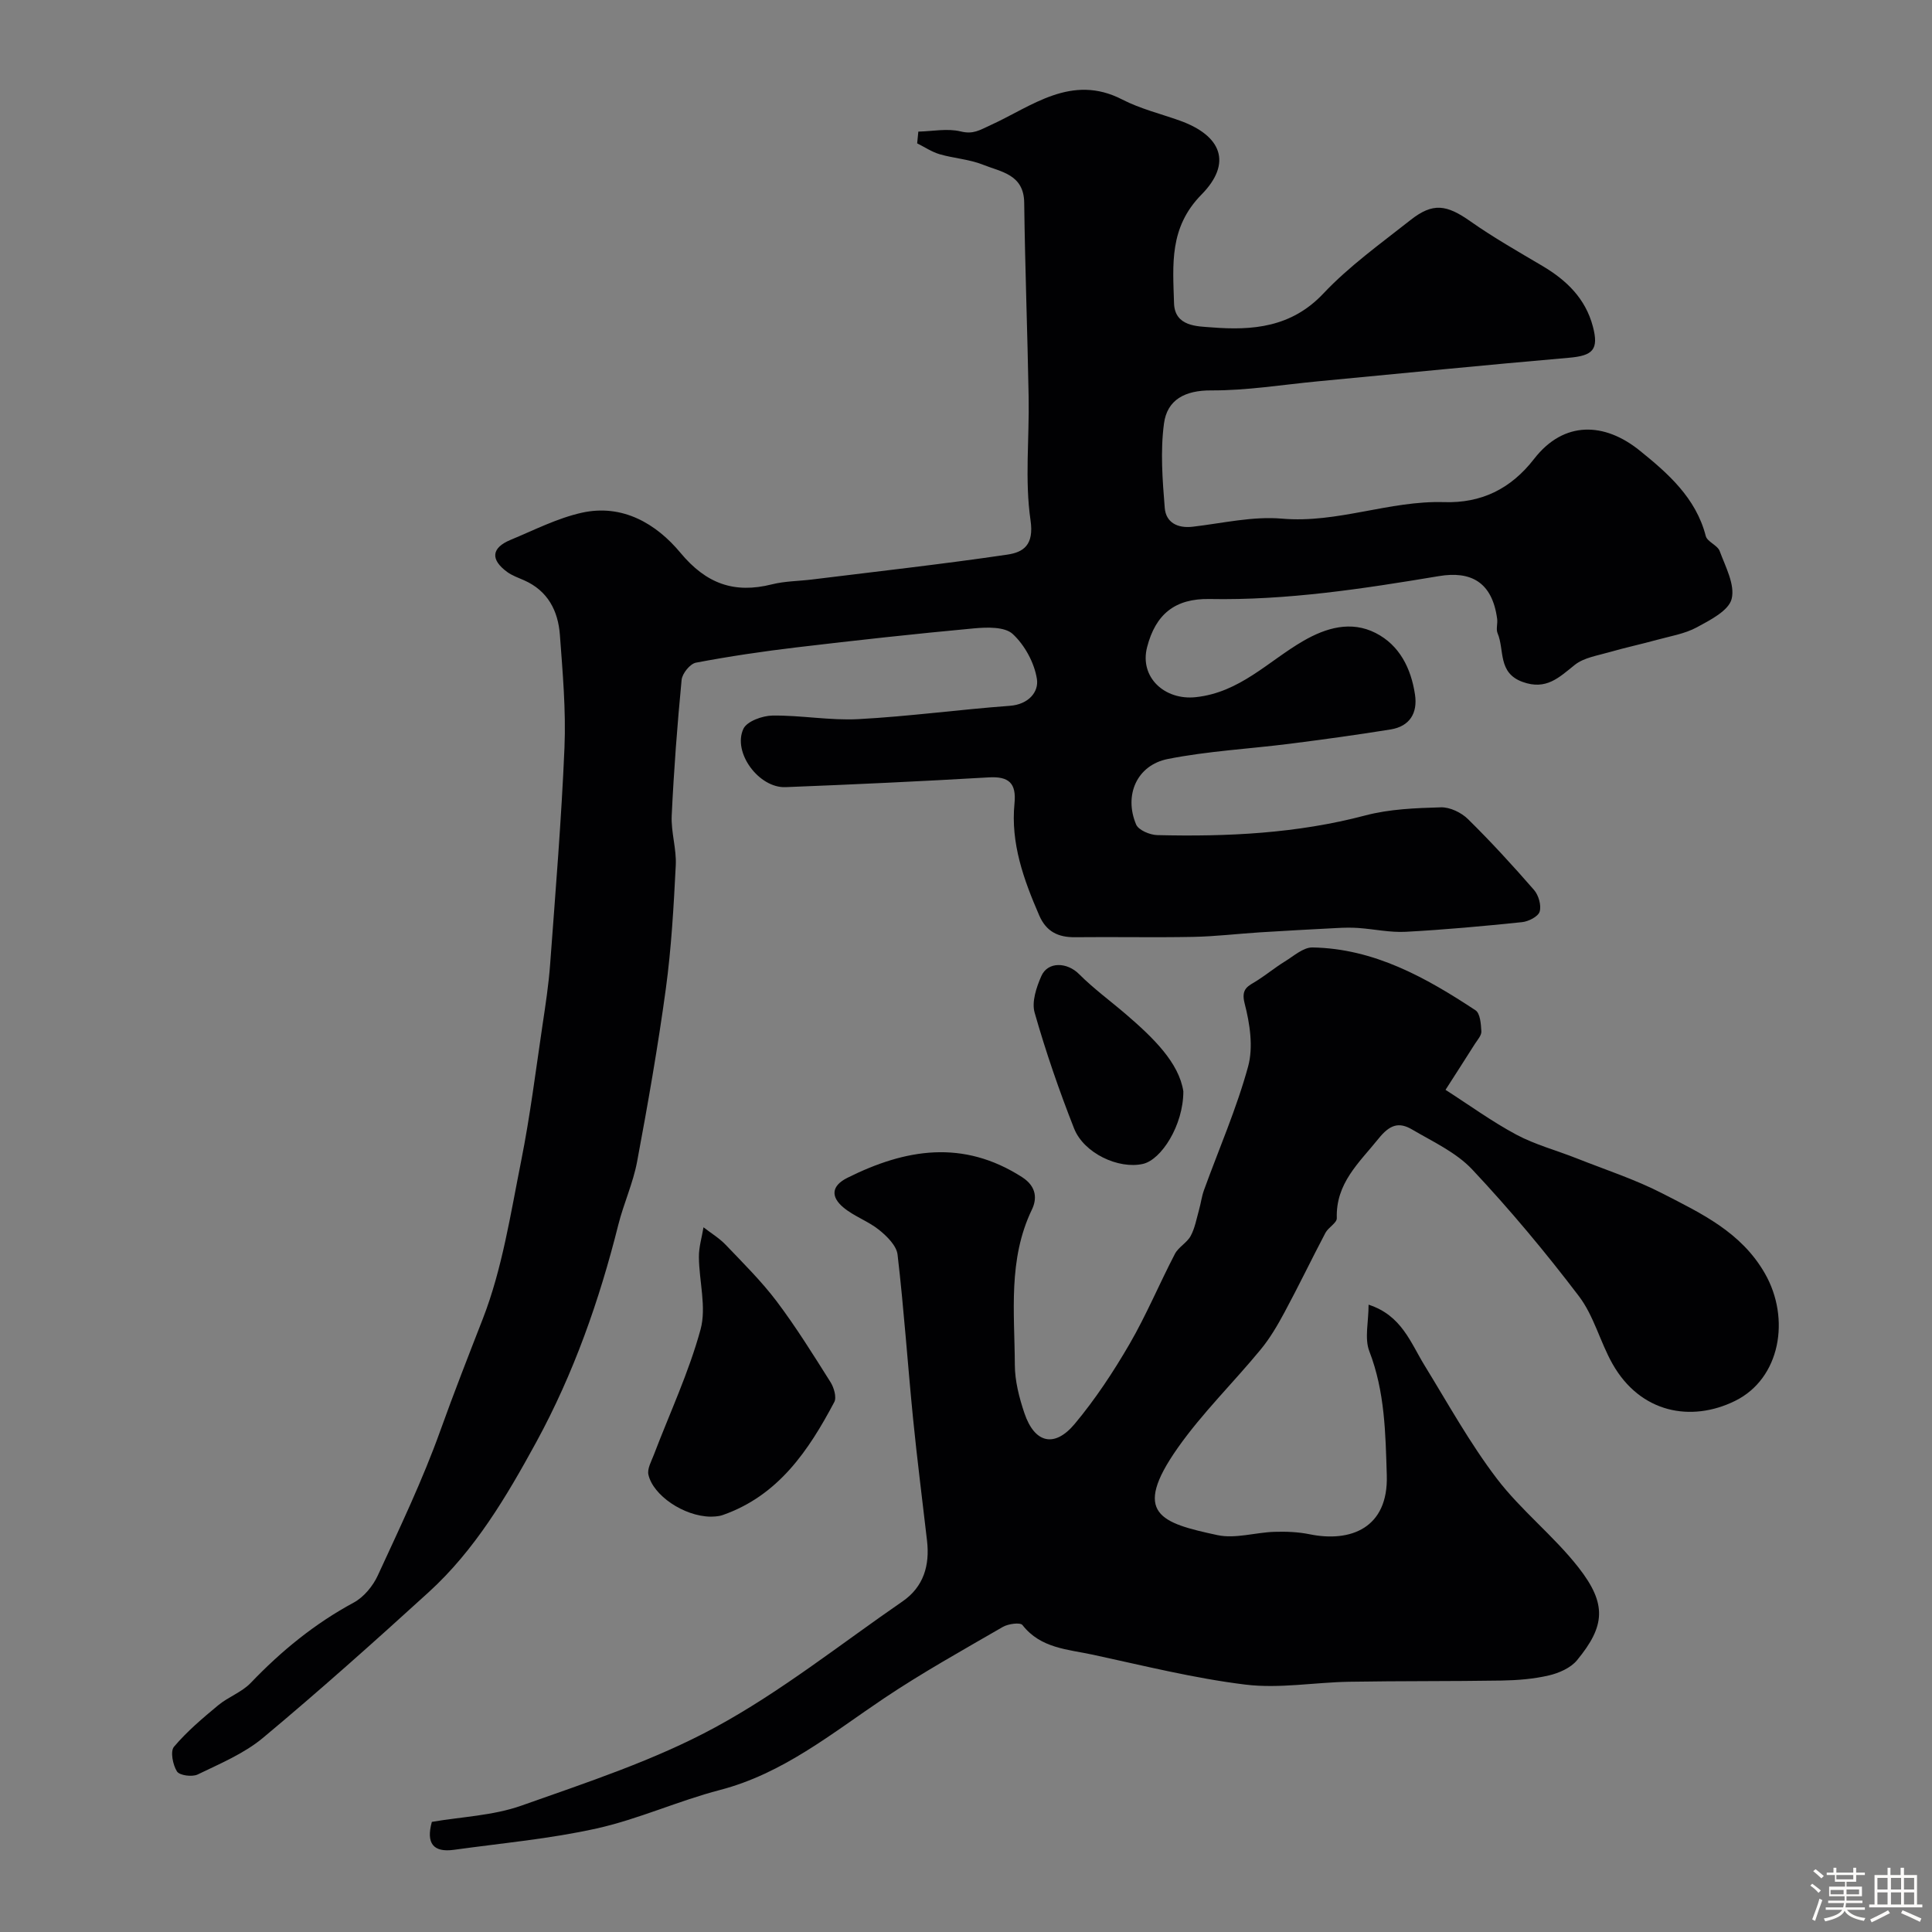 <svg enable-background="new 0 0 400 400" viewBox="0 0 400 400" xmlns="http://www.w3.org/2000/svg"><rect x="0" y="0" width="400" height="400" fill="#808080" stroke="none"/><path d="m374.8 390.4.4-.4c.7.5 1.3 1 1.8 1.4l-.5.5c-.5-.6-1.1-1.1-1.7-1.5zm1 7.3-.6-.3c.5-1.4 1.1-2.8 1.5-4.3.2.1.4.2.6.3-.5 1.3-1 2.8-1.5 4.3zm-.4-10.3.5-.4c.4.3 1 .8 1.7 1.4l-.5.5c-.5-.5-1.1-1-1.7-1.5zm2.5.3h1.7v-1h.6v1h3.5v-1h.6v1h1.8v.5h-1.8v1.4h-2v1h3.2v2h-3.2v.9h3.3v.5h-3.4c0 .3-.1.6-.1.9h4v.5h-3.7c.7.9 1.9 1.5 3.8 1.7-.1.2-.2.4-.3.6-2.1-.4-3.5-1.1-4-2.1-.4 1-1.8 1.7-4 2.2-.1-.2-.2-.4-.3-.6 2.1-.4 3.4-1 3.8-1.8h-3.4v-.5h3.6c.1-.3.1-.6.2-.9h-3.3v-.5h3.4c0-.3 0-.6 0-.9h-3.2v-2h3.3v-1h-2.1v-1.4h-1.7v-.5zm1.1 3.5v1h2.7c0-.3 0-.4 0-.4 0-.1 0-.2 0-.2 0-.1 0-.2 0-.3h-2.7zm1.2-3v.9h3.5v-.9zm4.7 3h-2.6v.6.4h2.6z" fill="#fcfbfa"/><path d="m393.6 386.7h.6v1.5h2.7v6.1h1.1v.6h-11v-.6h1.1v-6.1h2.7v-1.5h.6v1.5h2.1v-1.5zm-2.7 8.8.4.6c-1.2.6-2.5 1.3-3.8 1.9-.1-.2-.2-.4-.3-.6 1.2-.6 2.5-1.2 3.7-1.9zm-2.2-6.7v2.4h2.1v-2.4zm0 3v2.5h2.1v-2.5zm2.8-3v2.4h2.1v-2.4zm0 3v2.5h2.1v-2.5zm6 6.1c-1.4-.7-2.7-1.3-3.9-1.8l.3-.6c1.5.6 2.7 1.2 3.9 1.7zm-1.2-9.1h-2.1v2.4h2.1zm-2.1 3v2.5h2.1v-2.5z" fill="#fcfbfa"/><g fill="#010103"><path d="m190.13 27.25c2.93-.07 6-.71 8.76-.04 2.63.64 3.89-.25 6.19-1.3 8.52-3.87 16.73-10.75 27.28-5.3 3.73 1.92 7.92 2.94 11.9 4.36 8.65 3.1 10.92 8.79 4.49 15.32-6.73 6.84-5.91 14.53-5.68 22.47.14 4.9 4.89 4.79 7.78 5.02 8.44.67 16.51.02 23.13-7 5.37-5.7 11.88-10.35 18.06-15.23 4.63-3.66 7.48-3.18 12.37.26 4.79 3.37 9.9 6.27 14.95 9.26 4.98 2.95 8.89 6.73 10.42 12.5 1.28 4.82.01 6.07-4.93 6.5-17.35 1.5-34.67 3.24-52 4.88-7.36.7-14.73 1.92-22.09 1.88-5.44-.03-9.12 1.94-9.77 6.86-.77 5.72-.31 11.67.16 17.48.24 2.99 2.62 4.26 5.81 3.88 6.15-.72 12.41-2.2 18.47-1.67 11.5 1 22.23-3.77 33.57-3.42 7.63.24 13.77-2.69 18.61-8.94 6.21-8.02 14.64-7.56 21.83-1.77 5.81 4.68 11.69 9.8 13.72 17.73.31 1.2 2.43 1.89 2.88 3.11 1.2 3.24 3.21 6.97 2.48 9.9-.6 2.44-4.44 4.39-7.21 5.89-2.5 1.35-5.48 1.83-8.28 2.6-3.27.9-6.59 1.61-9.85 2.55-2.44.71-5.25 1.12-7.13 2.62-3.28 2.62-5.91 5.3-10.8 3.54-5.21-1.88-3.72-6.62-5.19-10.08-.36-.85.04-1.99-.09-2.98-1.03-7.69-5.5-9.95-12.07-8.85-15.76 2.63-31.47 5.04-47.5 4.74-7.12-.13-11.15 3.14-12.91 9.98-1.6 6.23 3.65 11.03 10.08 10.34 9.13-.97 15.02-7.45 22.26-11.64 4.74-2.74 9.88-4.23 14.97-1.65 4.98 2.53 7.35 7.35 8.16 12.76.57 3.8-1.07 6.56-5.02 7.21-6.92 1.12-13.88 2.07-20.84 2.96-8.44 1.07-16.99 1.51-25.31 3.16-6.42 1.27-9.13 7.5-6.57 13.56.49 1.17 2.85 2.16 4.37 2.2 14.52.35 28.92-.33 43.11-4.08 5.01-1.32 10.38-1.52 15.61-1.67 1.87-.06 4.23 1.07 5.61 2.43 4.77 4.69 9.29 9.63 13.68 14.67.95 1.09 1.55 3.19 1.17 4.49-.3 1.02-2.3 2.04-3.64 2.18-8.02.83-16.05 1.57-24.1 2-3.24.17-6.52-.56-9.79-.79-1.49-.11-2.99-.07-4.48.01-5.3.27-10.59.56-15.88.89-4.6.29-9.19.85-13.8.94-8.16.16-16.33-.02-24.5.07-3.51.04-5.96-1.16-7.41-4.49-3.22-7.42-5.95-14.95-5.13-23.22.41-4.18-1.16-5.63-5.35-5.38-14.01.82-28.03 1.47-42.05 2.02-5.5.22-11.01-7.16-8.73-12.07.72-1.56 3.93-2.72 6.01-2.75 5.93-.08 11.89 1.05 17.79.74 10.48-.56 20.91-1.99 31.38-2.76 3.82-.28 6.02-2.85 5.59-5.56-.53-3.35-2.52-7.01-5.01-9.31-1.66-1.53-5.34-1.41-8.04-1.16-12.25 1.13-24.48 2.48-36.7 3.93-6.98.83-13.95 1.86-20.85 3.17-1.21.23-2.83 2.24-2.96 3.56-.9 9.35-1.61 18.72-2.05 28.1-.16 3.41 1.01 6.88.84 10.29-.43 8.55-.91 17.12-2.06 25.59-1.63 11.96-3.72 23.87-5.94 35.74-.83 4.45-2.78 8.67-3.89 13.08-3.93 15.68-9.26 30.85-17.01 45.05-6.13 11.22-12.66 22.29-22.24 31.02-11.26 10.26-22.63 20.41-34.32 30.17-3.91 3.26-8.87 5.33-13.53 7.59-1.14.55-3.75.2-4.28-.63-.86-1.36-1.42-4.16-.62-5.11 2.69-3.18 5.93-5.92 9.15-8.59 2.1-1.74 4.9-2.71 6.75-4.64 6.31-6.6 13.23-12.26 21.31-16.62 2.09-1.13 3.98-3.42 4.99-5.62 4.57-9.91 9.3-19.8 12.97-30.05 2.79-7.78 5.79-15.43 8.78-23.11 4.02-10.35 5.73-21.66 7.93-32.65 1.85-9.28 3.02-18.7 4.41-28.07.63-4.21 1.28-8.43 1.59-12.67 1.1-14.95 2.34-29.9 2.97-44.88.32-7.74-.38-15.55-.95-23.3-.37-4.98-2.49-9.14-7.42-11.31-1.2-.53-2.47-.97-3.51-1.73-3.5-2.57-3.26-4.99.73-6.64 4.87-2.02 9.67-4.49 14.76-5.62 8.4-1.86 15.4 2.28 20.4 8.3 5.33 6.41 11.13 8.5 18.95 6.53 2.67-.67 5.52-.66 8.28-1 13.48-1.67 26.99-3.17 40.43-5.15 3.35-.49 5.57-1.98 4.82-7.11-1.21-8.32-.24-16.95-.39-25.45-.24-13.44-.75-26.87-.92-40.31-.07-5.88-4.83-6.37-8.54-7.86-2.82-1.13-6.02-1.31-8.97-2.17-1.63-.48-3.1-1.48-4.65-2.25.08-.8.16-1.62.24-2.43z"/><path d="m283.35 270.12c6.84 2.21 8.69 7.86 11.61 12.61 4.84 7.88 9.34 16.04 14.92 23.37 5.03 6.61 11.81 11.88 16.93 18.43 5.91 7.56 5.54 12.12-.31 19.21-1.31 1.59-3.72 2.65-5.82 3.14-3.17.74-6.5 1-9.77 1.06-10.52.17-21.05.07-31.57.25-7.17.12-14.45 1.45-21.48.59-10.63-1.3-21.1-3.93-31.59-6.19-5.18-1.12-10.81-1.3-14.58-6.14-.46-.6-2.95-.26-4.07.39-8.29 4.8-16.68 9.47-24.63 14.8-10.81 7.26-20.89 15.56-33.94 18.96-8.61 2.24-16.84 6.03-25.5 7.96-9.69 2.16-19.68 3.05-29.54 4.42-4.29.6-5.84-1.32-4.6-5.78 6.15-1.06 12.69-1.29 18.56-3.37 13.6-4.82 27.52-9.37 40.12-16.21 13.62-7.39 25.93-17.22 38.76-26.06 4.39-3.03 5.67-7.47 5.08-12.58-.97-8.46-2.06-16.91-2.9-25.38-1.12-11.28-1.88-22.59-3.2-33.85-.22-1.85-2.19-3.8-3.82-5.11-2.26-1.82-5.21-2.81-7.42-4.67-2.52-2.12-2.59-4.4.86-6.12 12.04-6.01 23.92-7.98 36.14-.15 3.17 2.03 3.05 4.66 2.06 6.72-4.99 10.36-3.59 21.33-3.54 32.15.01 3.34.9 6.8 1.98 10 2.1 6.22 6.21 7.26 10.41 2.24 4.27-5.11 8-10.76 11.35-16.53 3.49-6.01 6.18-12.49 9.4-18.67.74-1.42 2.49-2.3 3.26-3.71.88-1.62 1.21-3.54 1.72-5.35.39-1.37.56-2.81 1.04-4.14 3.09-8.53 6.76-16.9 9.14-25.61 1.1-4.02.36-8.87-.72-13.04-.82-3.16.79-3.61 2.56-4.73 1.97-1.25 3.78-2.75 5.77-3.97 1.84-1.13 3.83-2.94 5.73-2.9 12.75.23 23.46 6.23 33.74 13.01.97.64 1.13 2.85 1.21 4.36.05.83-.79 1.75-1.32 2.57-2.02 3.19-4.06 6.36-6.1 9.54 4.87 3.12 9.57 6.55 14.65 9.27 3.93 2.1 8.34 3.26 12.52 4.92 5.95 2.36 12.09 4.35 17.76 7.27 8.04 4.14 16.28 7.98 21.19 16.55 5.35 9.33 3.22 21.78-6.19 26.4-9.08 4.46-19.59 2.52-25.36-7.68-2.56-4.53-3.85-9.92-6.94-13.99-6.91-9.1-14.27-17.91-22.09-26.24-3.33-3.55-8.16-5.76-12.48-8.3-2.7-1.58-4.58-1.02-6.92 1.89-4.04 5.02-8.88 9.23-8.65 16.48.03.98-1.76 1.91-2.36 3.05-2.87 5.45-5.54 11.01-8.46 16.43-1.45 2.7-3.03 5.41-4.98 7.76-5.64 6.85-12.07 13.12-17.15 20.35-9.58 13.64-3.47 15.51 8.24 18.03 3.7.79 7.83-.55 11.76-.68 2.45-.08 4.97.02 7.36.51 8.43 1.71 16.28-1.27 15.94-12.22-.27-8.75-.39-17.32-3.62-25.69-1.02-2.66-.15-6.04-.15-9.63z"/><path d="m147.14 314.01c-5.61-.08-11.93-4.43-12.89-8.68-.28-1.23.6-2.77 1.11-4.1 3.29-8.64 7.26-17.1 9.68-25.97 1.26-4.62-.3-9.98-.34-15.01-.02-2.05.62-4.1.95-6.15 1.55 1.2 3.27 2.24 4.61 3.64 3.64 3.81 7.42 7.55 10.58 11.74 4.01 5.33 7.55 11.03 11.11 16.68.71 1.13 1.3 3.14.78 4.12-5.33 10.06-11.57 19.33-23.03 23.37-1.05.39-2.27.33-2.56.36z"/><path d="m245 225.95c0 7.06-4.57 14.15-8.35 15.02-5.03 1.15-12.24-2.17-14.28-7.35-3.09-7.85-5.85-15.85-8.16-23.96-.64-2.23.36-5.24 1.38-7.56 1.36-3.1 5.37-2.88 7.8-.44 3.02 3.03 6.52 5.58 9.78 8.38 5.65 4.86 10.91 9.98 11.83 15.91z"/></g></svg>